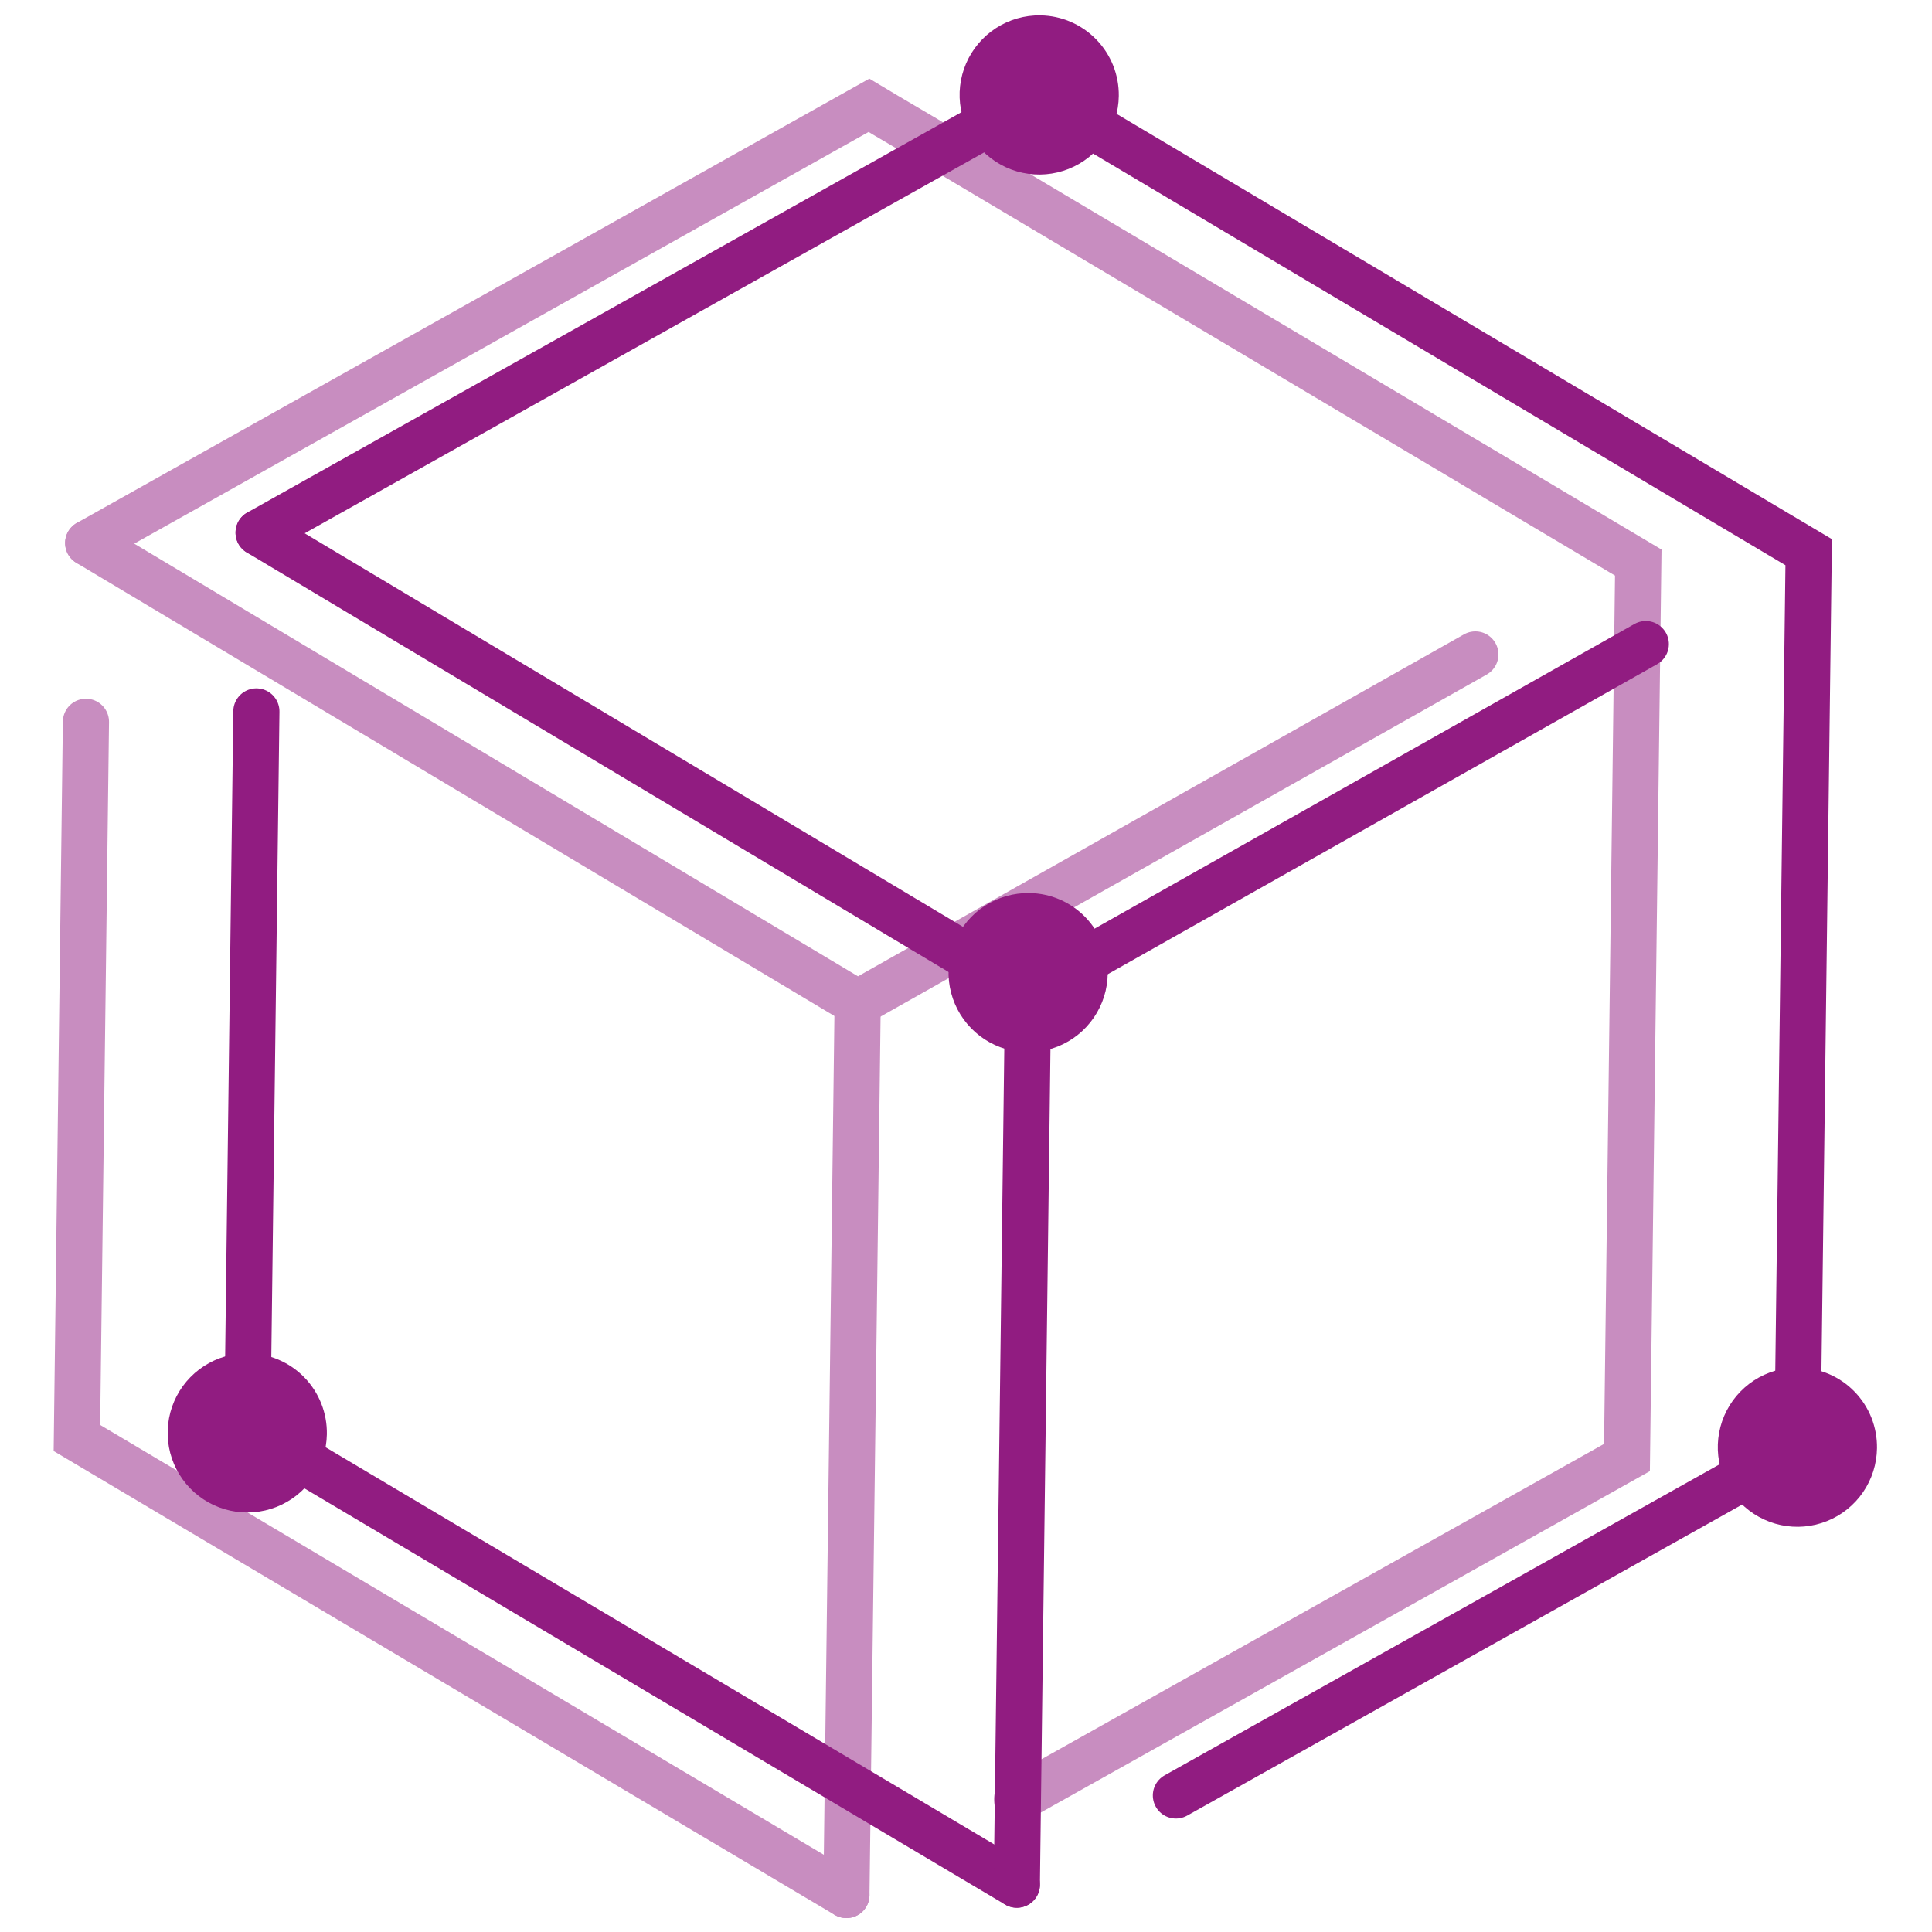 <?xml version="1.0" encoding="UTF-8"?>
<svg width="95px" height="95px" viewBox="0 0 95 95" version="1.1" xmlns="http://www.w3.org/2000/svg" xmlns:xlink="http://www.w3.org/1999/xlink">
    <!-- Generator: Sketch 64 (93537) - https://sketch.com -->
    <title>Untitled 2</title>
    <desc>Created with Sketch.</desc>
    <g id="Page-1" stroke="none" stroke-width="1" fill="none" fill-rule="evenodd">
        <g id="chaingraph_logo-l" transform="translate(47.798, 49.586) rotate(38) translate(-47.798, -49.586) translate(-2.202, 5.586)">
            <g id="Group" opacity="0.5" transform="translate(0.964, 5.8)" stroke="#911C81" stroke-linecap="round" stroke-width="2.27">
                <polyline id="Path" points="71.008 76.358 27.355 81.944 25.009 78.862 6.024 53.92"></polyline>
                <polyline id="Path" points="0.698 46.923 17.701 6.326 18.641 6.209 20.687 5.94 61.352 0.755 88.008 35.775 74.722 67.491"></polyline>
                <polyline id="Path" points="0.699 46.924 44.439 41.453 57.822 9.248"></polyline>
                <line x1="71.007" y1="76.357" x2="44.439" y2="41.453" id="Path"></line>
            </g>
            <polyline id="Path" stroke="#911C81" stroke-width="2.27" stroke-linecap="round" points="78.262 76.598 34.609 82.183 32.263 79.101 13.278 54.159"></polyline>
            <polyline id="Path" stroke="#911C81" stroke-width="2.27" stroke-linecap="round" points="7.952 47.162 24.956 6.565 25.895 6.449 27.941 6.18 68.606 0.994 95.262 36.014 81.725 68.325"></polyline>
            <polyline id="Path" stroke="#911C81" stroke-width="2.27" stroke-linecap="round" points="7.953 47.163 51.694 41.693 65.076 9.487"></polyline>
            <line x1="78.261" y1="76.597" x2="51.693" y2="41.693" id="Path" stroke="#911C81" stroke-width="2.27" stroke-linecap="round"></line>
            <path d="M37.893,80.035 C38.358,80.652 38.63,81.394 38.674,82.166 C38.718,82.938 38.532,83.706 38.14,84.373 C37.748,85.039 37.167,85.575 36.471,85.912 C35.776,86.249 34.995,86.372 34.229,86.266 C33.463,86.16 32.746,85.83 32.167,85.317 C31.589,84.803 31.176,84.13 30.979,83.382 C30.783,82.634 30.813,81.845 31.065,81.114 C31.317,80.383 31.779,79.743 32.395,79.274 C32.805,78.962 33.273,78.734 33.772,78.603 C34.271,78.472 34.791,78.441 35.302,78.512 C35.813,78.582 36.305,78.753 36.749,79.015 C37.194,79.276 37.583,79.623 37.893,80.035 Z" id="Path" fill="#911C81" fill-rule="nonzero"></path>
            <path d="M54.198,38.537 C54.669,39.153 54.946,39.894 54.996,40.668 C55.045,41.441 54.863,42.212 54.474,42.882 C54.085,43.553 53.505,44.092 52.809,44.433 C52.113,44.773 51.331,44.9 50.563,44.795 C49.795,44.691 49.075,44.361 48.495,43.848 C47.914,43.334 47.5,42.66 47.303,41.91 C47.106,41.16 47.137,40.369 47.39,39.636 C47.644,38.904 48.109,38.263 48.727,37.795 C49.55,37.168 50.59,36.894 51.616,37.033 C52.642,37.172 53.571,37.714 54.198,38.537 Z" id="Path" fill="#911C81" fill-rule="nonzero"></path>
            <path d="M98.378,33.645 C98.847,34.261 99.122,35.002 99.17,35.775 C99.218,36.547 99.035,37.317 98.645,37.986 C98.256,38.655 97.676,39.193 96.981,39.533 C96.285,39.873 95.504,39.998 94.737,39.895 C93.97,39.79 93.251,39.461 92.671,38.949 C92.091,38.436 91.676,37.763 91.478,37.014 C91.281,36.265 91.31,35.475 91.561,34.743 C91.813,34.011 92.276,33.37 92.892,32.901 C93.301,32.588 93.767,32.359 94.264,32.228 C94.762,32.096 95.28,32.063 95.79,32.133 C96.299,32.202 96.791,32.371 97.235,32.63 C97.679,32.89 98.067,33.235 98.378,33.645 Z" id="Path" fill="#911C81" fill-rule="nonzero"></path>
            <path d="M28.062,4.202 C28.532,4.818 28.807,5.56 28.855,6.333 C28.902,7.106 28.719,7.876 28.329,8.545 C27.938,9.214 27.358,9.752 26.662,10.092 C25.965,10.431 25.184,10.556 24.417,10.451 C23.649,10.346 22.93,10.015 22.351,9.501 C21.771,8.987 21.357,8.313 21.161,7.564 C20.965,6.814 20.995,6.023 21.249,5.291 C21.503,4.559 21.968,3.919 22.585,3.452 C23.412,2.826 24.452,2.554 25.479,2.695 C26.506,2.835 27.435,3.377 28.062,4.202 Z" id="Path" fill="#911C81" fill-rule="nonzero"></path>
        </g>
    </g>
</svg>